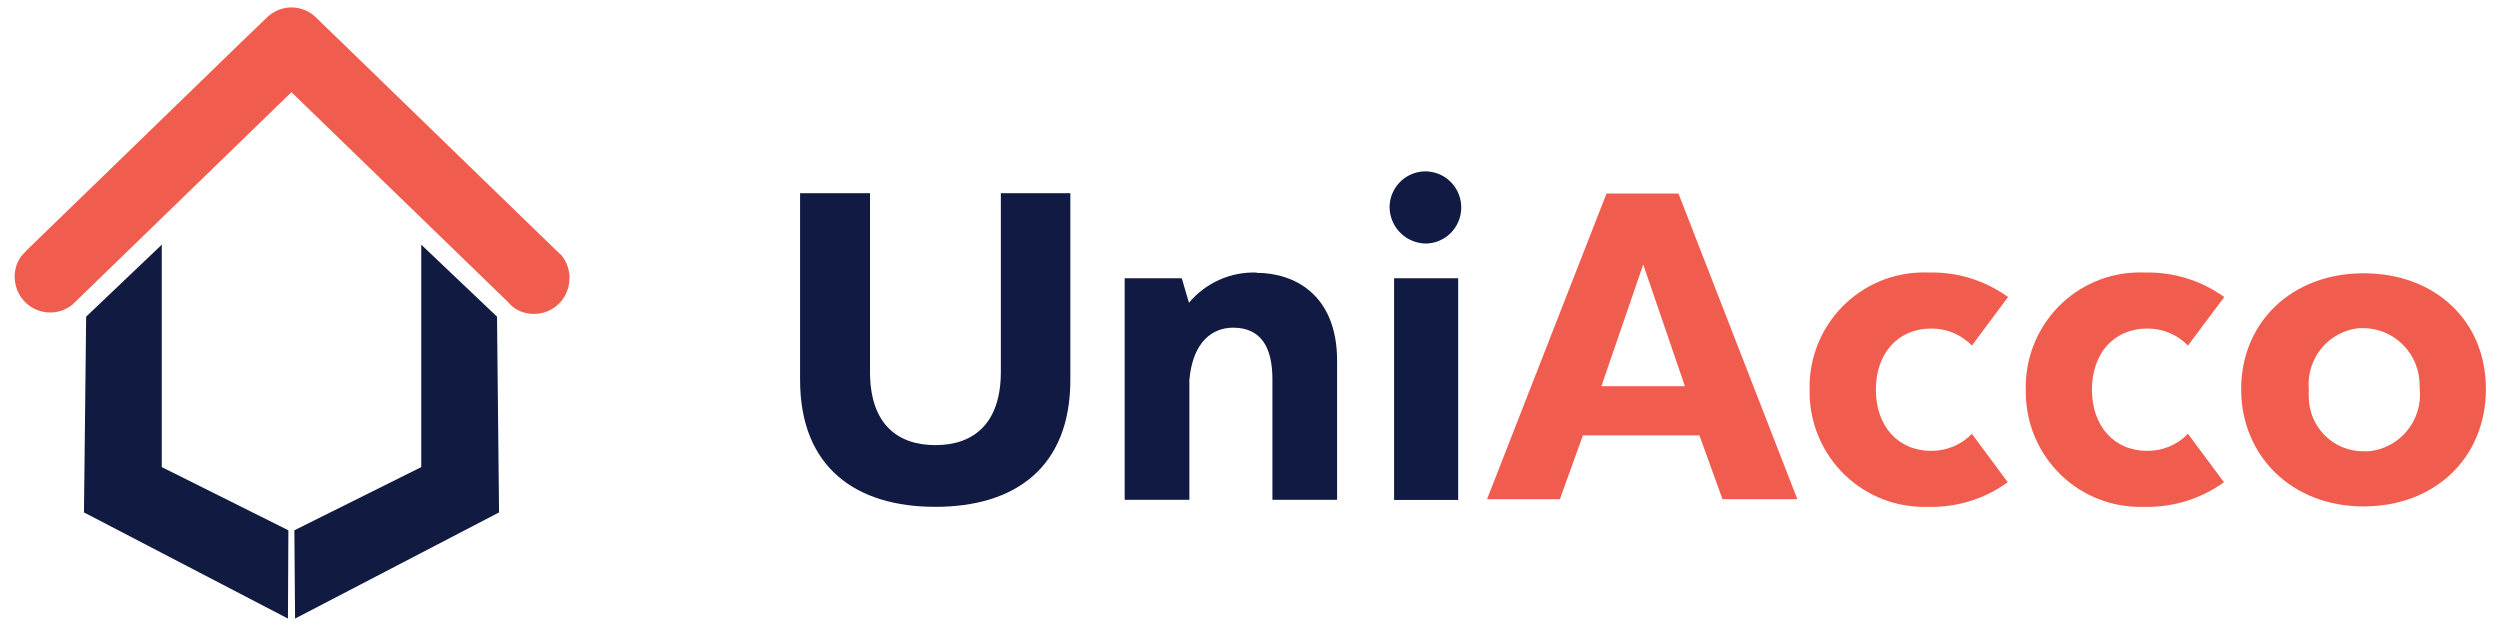 <svg width="124" height="31" viewBox="0 0 124 31" fill="none" xmlns="http://www.w3.org/2000/svg">
<path d="M46.397 25.139C50.321 25.139 53.089 23.205 53.089 18.841V9.584H49.642V18.441C49.642 21.009 48.29 22.078 46.397 22.078C44.504 22.078 43.152 21.023 43.152 18.441V9.584H39.684V18.841C39.684 23.205 42.473 25.139 46.397 25.139Z" fill="#101A42"/>
<path d="M62.324 13.518C61.689 13.497 61.057 13.621 60.477 13.88C59.896 14.14 59.381 14.528 58.971 15.017L58.617 13.802H55.784V24.791H58.993V18.849C59.159 16.929 60.156 16.253 61.161 16.253C62.526 16.253 63.112 17.198 63.112 18.806V24.791H66.32V17.896C66.32 14.573 64.153 13.533 62.331 13.533L62.324 13.518Z" fill="#101A42"/>
<path d="M70.757 12.079C71.106 12.067 71.444 11.953 71.729 11.749C72.013 11.546 72.232 11.262 72.358 10.935C72.484 10.607 72.511 10.249 72.436 9.906C72.361 9.563 72.187 9.25 71.936 9.005C71.686 8.761 71.369 8.596 71.026 8.532C70.683 8.467 70.328 8.506 70.007 8.643C69.685 8.78 69.411 9.009 69.218 9.302C69.025 9.595 68.922 9.938 68.922 10.289C68.931 10.771 69.13 11.229 69.474 11.564C69.817 11.899 70.279 12.084 70.757 12.079Z" fill="#101A42"/>
<path d="M72.326 13.802H69.147V24.797H72.326V13.802Z" fill="#101A42"/>
<path d="M83.252 9.598H79.683L73.757 24.761H77.37L78.512 21.597H84.293L85.435 24.761H89.149L83.252 9.598ZM79.43 19.154L81.504 13.117L83.57 19.154H79.43Z" fill="#F05D4E"/>
<path d="M95.646 25.139C97.056 25.176 98.439 24.747 99.584 23.918L97.806 21.518C97.544 21.788 97.231 22.002 96.884 22.147C96.537 22.292 96.165 22.365 95.79 22.361C94.121 22.361 93.044 21.118 93.044 19.328C93.044 17.54 94.121 16.296 95.79 16.296C96.165 16.292 96.537 16.365 96.884 16.51C97.231 16.655 97.544 16.869 97.806 17.14L99.599 14.732C98.449 13.902 97.06 13.475 95.646 13.518C94.903 13.487 94.162 13.603 93.464 13.86C92.766 14.117 92.125 14.511 91.578 15.017C91.031 15.524 90.589 16.134 90.276 16.812C89.963 17.491 89.787 18.225 89.756 18.972V19.321C89.725 20.831 90.29 22.292 91.328 23.382C92.366 24.473 93.791 25.105 95.292 25.139H95.646Z" fill="#F05D4E"/>
<path d="M106.362 25.139C107.775 25.174 109.16 24.745 110.308 23.918L108.523 21.517C108.261 21.788 107.947 22.002 107.601 22.147C107.254 22.292 106.882 22.365 106.507 22.361C104.838 22.361 103.761 21.118 103.761 19.328C103.761 17.54 104.838 16.296 106.507 16.296C106.882 16.292 107.254 16.365 107.601 16.51C107.947 16.655 108.261 16.869 108.523 17.14L110.323 14.732C109.169 13.904 107.779 13.478 106.362 13.518C105.62 13.487 104.879 13.603 104.182 13.86C103.484 14.118 102.844 14.511 102.297 15.018C101.751 15.524 101.309 16.134 100.997 16.813C100.686 17.491 100.51 18.225 100.48 18.972C100.473 19.088 100.473 19.205 100.48 19.321C100.464 20.069 100.594 20.813 100.863 21.51C101.133 22.207 101.536 22.844 102.05 23.384C102.564 23.925 103.179 24.358 103.859 24.659C104.54 24.96 105.272 25.123 106.016 25.139H106.362Z" fill="#F05D4E"/>
<path d="M117.231 13.555C113.662 13.555 111.161 15.998 111.161 19.3C111.161 22.602 113.662 25.118 117.231 25.118C120.801 25.118 123.302 22.674 123.302 19.3C123.302 15.926 120.801 13.555 117.231 13.555ZM120.021 19.3C120.056 19.67 120.018 20.044 119.909 20.399C119.8 20.754 119.623 21.084 119.388 21.371C119.152 21.657 118.863 21.894 118.536 22.068C118.21 22.242 117.852 22.349 117.484 22.384H117.231C116.877 22.386 116.525 22.319 116.197 22.185C115.868 22.051 115.569 21.852 115.317 21.602C115.064 21.351 114.863 21.053 114.726 20.724C114.588 20.395 114.516 20.042 114.514 19.685C114.511 19.627 114.511 19.569 114.514 19.511V19.278C114.458 18.549 114.687 17.827 115.153 17.265C115.619 16.704 116.284 16.348 117.007 16.275H117.224C117.968 16.28 118.68 16.583 119.203 17.116C119.726 17.649 120.017 18.369 120.014 19.118V19.278L120.021 19.3Z" fill="#F05D4E"/>
<path d="M28.244 13.795C28.246 14.027 28.202 14.258 28.114 14.474C28.027 14.69 27.898 14.886 27.734 15.051C27.571 15.216 27.377 15.347 27.163 15.436C26.949 15.525 26.719 15.57 26.488 15.569C26.091 15.574 25.706 15.44 25.397 15.191L25.129 14.915L14.456 4.573L3.681 15.024L3.601 15.104C3.273 15.372 2.86 15.512 2.437 15.5C2.015 15.487 1.611 15.322 1.299 15.035C0.987 14.747 0.788 14.357 0.739 13.934C0.689 13.512 0.792 13.085 1.029 12.733L1.383 12.355L3.124 10.667L6.636 7.264L11.926 2.13L13.22 0.886C13.382 0.722 13.574 0.592 13.786 0.503C13.998 0.414 14.226 0.368 14.456 0.368C14.685 0.368 14.913 0.414 15.125 0.503C15.337 0.592 15.53 0.722 15.691 0.886L16.978 2.13L27.543 12.376L27.854 12.667C28.108 12.985 28.248 13.38 28.251 13.787" fill="#F05D4E"/>
<path d="M14.6 26.303L20.894 23.168V12.136L24.652 15.707L24.753 25.416L14.636 30.681L14.6 26.303Z" fill="#111A41"/>
<path d="M14.304 26.303L8.024 23.168V12.136L4.273 15.707L4.165 25.416L14.282 30.681L14.304 26.303Z" fill="#111A41"/>
</svg>
